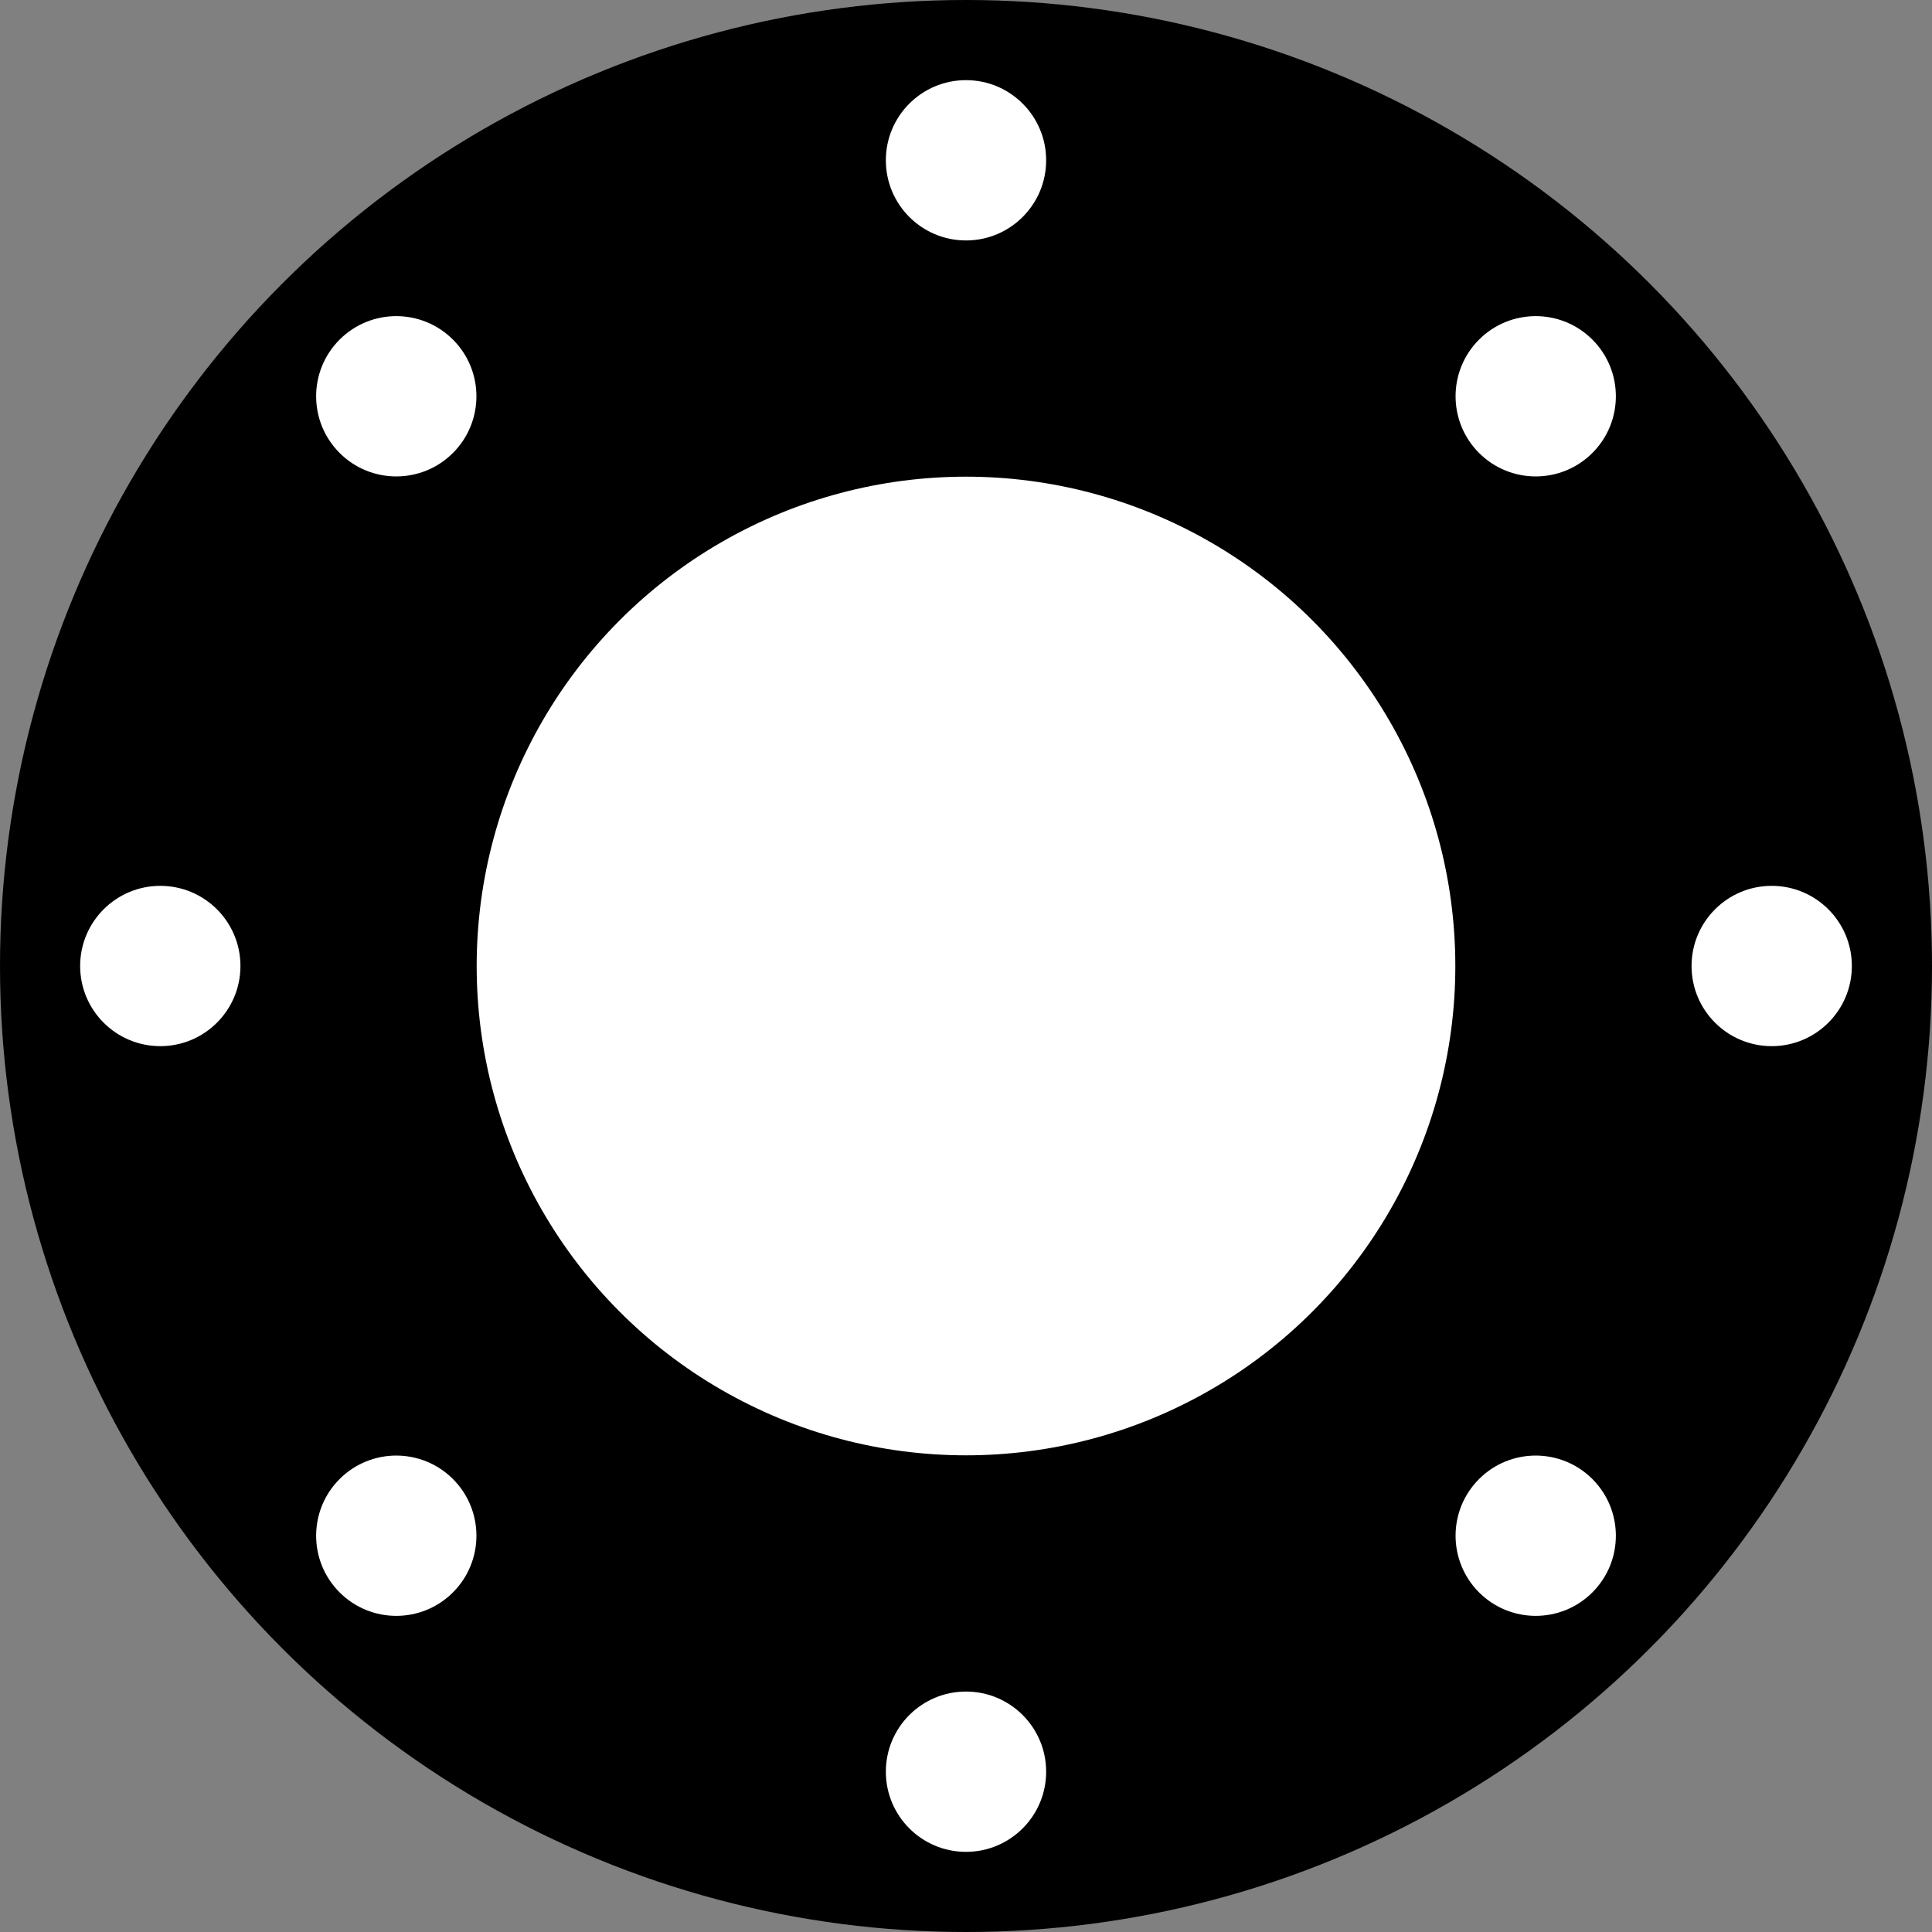 <?xml version="1.0" encoding="UTF-8" standalone="no"?>
<!-- Created with Inkscape (http://www.inkscape.org/) -->

<svg
   width="229mm"
   height="229mm"
   viewBox="0 0 229 229"
   version="1.1"
   id="svg5"
   inkscape:version="1.1.1 (3bf5ae0d25, 2021-09-20)"
   sodipodi:docname="100_229_116_24.svg"
   xmlns:inkscape="http://www.inkscape.org/namespaces/inkscape"
   xmlns:sodipodi="http://sodipodi.sourceforge.net/DTD/sodipodi-0.dtd"
   xmlns="http://www.w3.org/2000/svg"
   xmlns:svg="http://www.w3.org/2000/svg">
  <rect x="0" y="0" width="229" height="229" fill="#808080" stroke="none"/>
  <sodipodi:namedview
     id="namedview7"
     pagecolor="#ffffff"
     bordercolor="#cccccc"
     borderopacity="1"
     inkscape:pageshadow="0"
     inkscape:pageopacity="1"
     inkscape:pagecheckerboard="0"
     inkscape:document-units="mm"
     showgrid="false"
     inkscape:zoom="0.82106903"
     inkscape:cx="379.38345"
     inkscape:cy="434.19004"
     inkscape:window-width="1920"
     inkscape:window-height="1051"
     inkscape:window-x="-9"
     inkscape:window-y="-9"
     inkscape:window-maximized="1"
     inkscape:current-layer="layer1" />
  <defs
     id="defs2" />
  <g
     inkscape:label="Layer 1"
     inkscape:groupmode="layer"
     id="layer1"
     transform="translate(-52.716,-77.868)">
    <g
       id="g2140">
      <circle
         style="fill:#000000;stroke-width:0"
         id="path53"
         cx="167.216"
         cy="192.368"
         r="114.5" />
      <circle
         style="fill:#ffffff;stroke-width:0"
         id="path179"
         cx="167.216"
         cy="192.368"
         r="58" />
      <circle
         style="fill:#ffffff;stroke-width:0"
         id="circle261"
         cx="167.216"
         cy="96.868"
         r="9.5" />
      <circle
         style="fill:#ffffff;stroke-width:0"
         id="circle263"
         cx="167.216"
         cy="287.868"
         r="9.5" />
      <circle
         style="fill:#ffffff;stroke-width:0"
         id="circle2068"
         cx="192.368"
         cy="-262.716"
         r="9.5"
         transform="rotate(90)" />
      <circle
         style="fill:#ffffff;stroke-width:0"
         id="circle2070"
         cx="192.368"
         cy="-71.716"
         r="9.5"
         transform="rotate(90)" />
      <circle
         style="fill:#ffffff;stroke-width:0"
         id="circle2082"
         cx="254.264"
         cy="-77.715"
         r="9.5"
         transform="rotate(45)" />
      <circle
         style="fill:#ffffff;stroke-width:0"
         id="circle2084"
         cx="254.264"
         cy="113.285"
         r="9.5"
         transform="rotate(45)" />
      <circle
         style="fill:#ffffff;stroke-width:0"
         id="circle2088"
         cx="17.785"
         cy="-349.764"
         r="9.5"
         transform="rotate(135)" />
      <circle
         style="fill:#ffffff;stroke-width:0"
         id="circle2090"
         cx="17.785"
         cy="-158.764"
         r="9.5"
         transform="rotate(135)" />
    </g>
  </g>
</svg>
